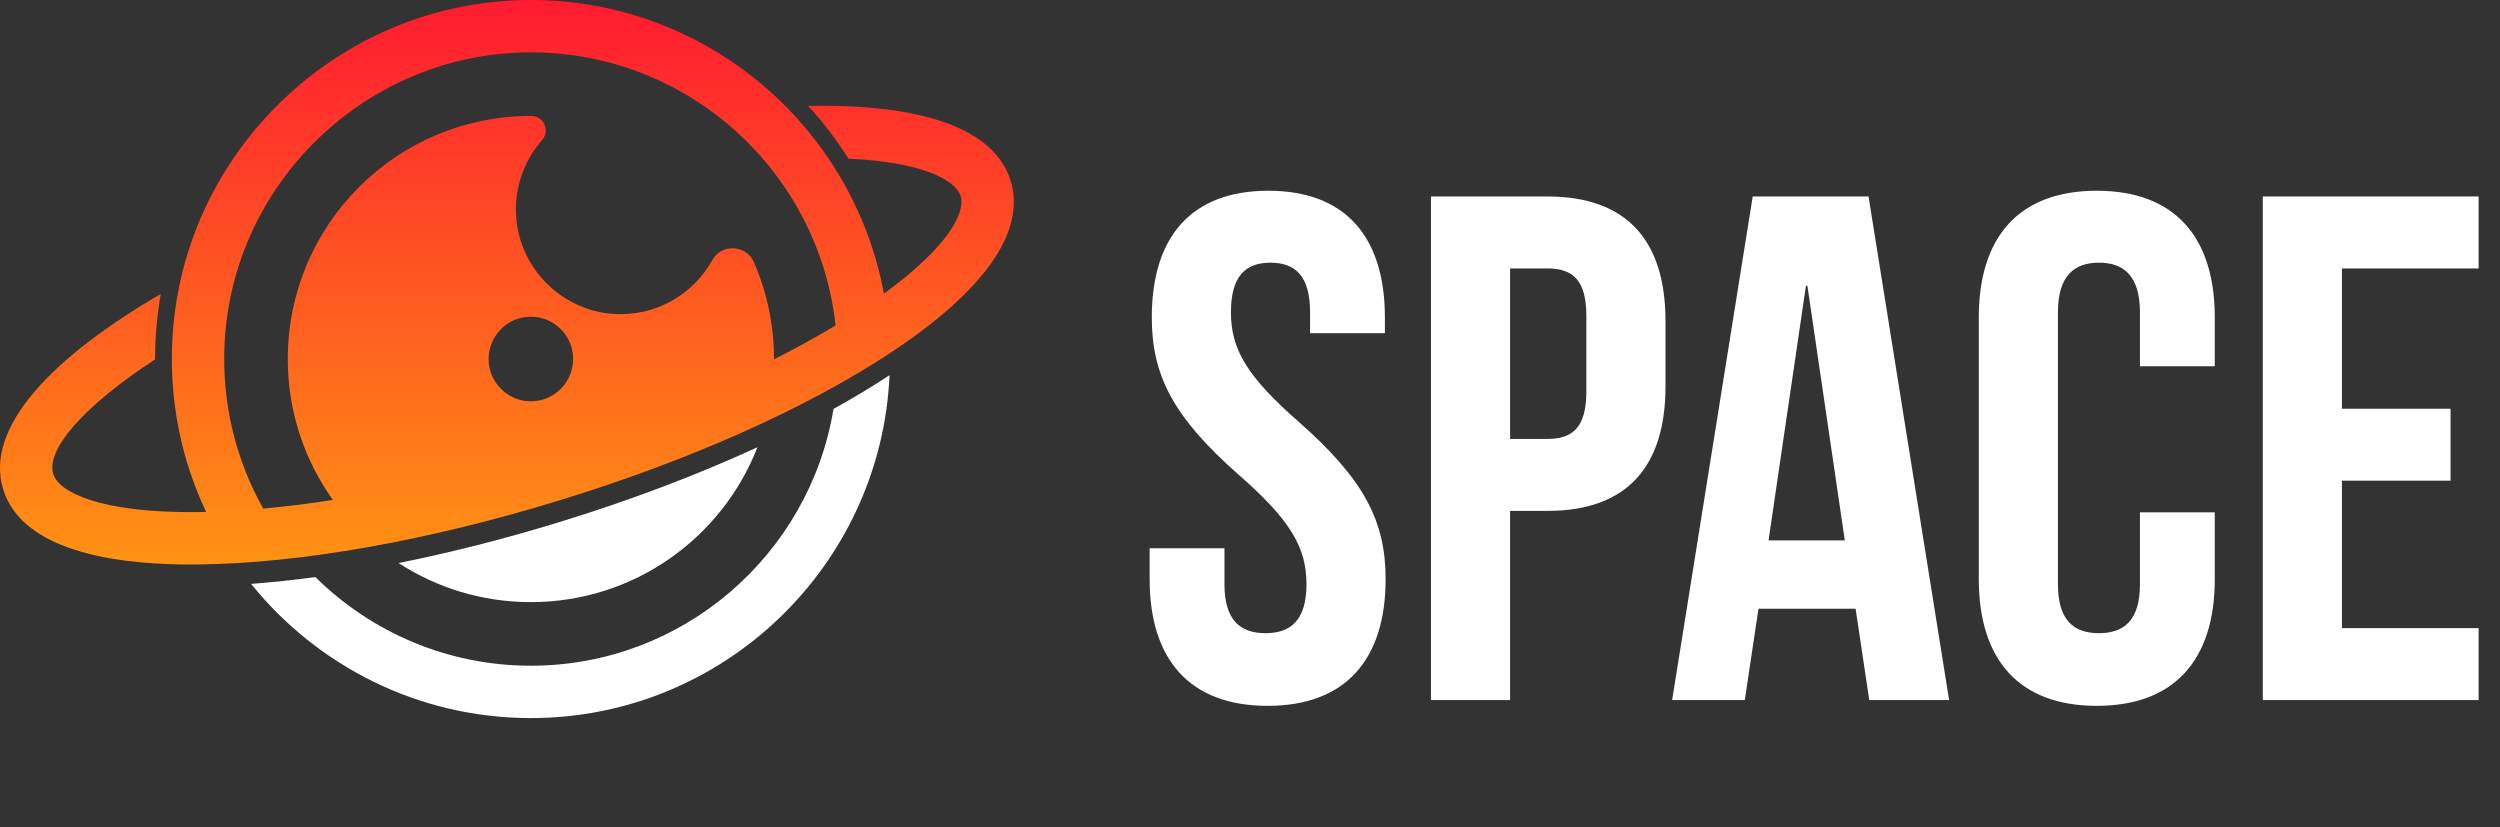 <svg width="139" height="46" viewBox="0 0 139 46" fill="none" xmlns="http://www.w3.org/2000/svg">
<rect x="0" y="0" width="139" height="46" fill="#333333" stroke="none"/>
<path d="M64.04 17.645C64.04 20.845 65.2 23.165 68.88 26.405C71.76 28.925 72.64 30.445 72.64 32.485C72.64 34.485 71.76 35.205 70.36 35.205C68.96 35.205 68.08 34.485 68.08 32.485V30.485H63.92V32.205C63.92 36.685 66.16 39.245 70.48 39.245C74.8 39.245 77.04 36.685 77.04 32.205C77.04 29.005 75.88 26.685 72.2 23.445C69.32 20.925 68.44 19.405 68.44 17.365C68.44 15.365 69.24 14.605 70.64 14.605C72.04 14.605 72.84 15.365 72.84 17.365V18.525H77V17.645C77 13.165 74.8 10.605 70.52 10.605C66.24 10.605 64.04 13.165 64.04 17.645ZM86.041 10.925H79.561V38.925H83.961V28.405H86.041C90.441 28.405 92.601 25.965 92.601 21.485V17.845C92.601 13.365 90.441 10.925 86.041 10.925ZM86.041 14.925C87.441 14.925 88.201 15.565 88.201 17.565V21.765C88.201 23.765 87.441 24.405 86.041 24.405H83.961V14.925H86.041ZM103.891 10.925H97.451L92.971 38.925H97.011L97.771 33.845H103.171L103.931 38.925H108.371L103.891 10.925ZM100.411 15.885H100.491L102.571 30.045H98.331L100.411 15.885ZM118.981 28.485V32.485C118.981 34.485 118.101 35.205 116.701 35.205C115.301 35.205 114.421 34.485 114.421 32.485V17.365C114.421 15.365 115.301 14.605 116.701 14.605C118.101 14.605 118.981 15.365 118.981 17.365V20.365H123.141V17.645C123.141 13.165 120.901 10.605 116.581 10.605C112.261 10.605 110.021 13.165 110.021 17.645V32.205C110.021 36.685 112.261 39.245 116.581 39.245C120.901 39.245 123.141 36.685 123.141 32.205V28.485H118.981ZM130.211 14.925H137.811V10.925H125.811V38.925H137.811V34.925H130.211V26.725H136.251V22.725H130.211V14.925Z" fill="white"/>
<path d="M29.517 37.014C24.855 37.014 20.617 35.13 17.535 32.085C16.304 32.252 15.111 32.377 13.963 32.464C17.627 37.009 23.237 39.925 29.517 39.925C40.226 39.925 48.989 31.453 49.458 20.861C48.498 21.493 47.454 22.121 46.343 22.736C45.012 30.825 37.976 37.014 29.517 37.014Z" fill="white"/>
<path d="M42.114 24.866C38.749 26.417 34.977 27.843 31.005 29.058C27.998 29.977 25.016 30.734 22.159 31.303C24.276 32.68 26.801 33.478 29.517 33.478C35.251 33.478 40.151 29.906 42.114 24.866Z" fill="white"/>
<path d="M56.195 10.06C55.338 7.257 51.562 5.818 45.299 5.881C45.179 5.881 45.058 5.885 44.933 5.885C45.765 6.791 46.517 7.777 47.175 8.821C51.325 9.012 53.138 10.018 53.413 10.912C53.694 11.827 52.688 13.752 49.144 16.328C47.402 6.898 39.018 -0.227 29.043 0.006C18.76 0.245 10.253 8.393 9.596 18.658C9.371 22.176 10.064 25.515 11.459 28.461C11.321 28.464 11.179 28.47 11.043 28.471C5.578 28.538 3.27 27.365 2.958 26.35C2.555 25.028 4.56 22.632 8.623 19.983V19.962C8.623 18.727 8.731 17.521 8.939 16.344C2.913 19.854 -0.88 23.759 0.176 27.203C1.012 29.944 4.634 31.387 10.652 31.387C10.789 31.387 10.931 31.383 11.072 31.383C16.687 31.32 23.769 30.068 31.006 27.852C38.246 25.639 44.817 22.716 49.504 19.621C54.74 16.169 57.052 12.863 56.195 10.06ZM12.489 19.054C12.952 10.174 20.304 3.079 29.194 2.914C38.109 2.749 45.517 9.466 46.459 18.095C45.395 18.736 44.251 19.367 43.032 19.983C43.032 19.976 43.033 19.969 43.033 19.962C43.033 18.048 42.636 16.228 41.919 14.579C41.495 13.604 40.12 13.529 39.605 14.459C38.548 16.371 36.445 17.625 34.068 17.451C31.228 17.243 28.921 14.945 28.702 12.106C28.575 10.453 29.138 8.932 30.133 7.801C30.598 7.273 30.241 6.447 29.538 6.446H29.516C22.051 6.446 16 12.497 16 19.963C16 22.883 16.93 25.583 18.508 27.796C17.172 28.004 15.878 28.165 14.636 28.278C13.116 25.572 12.314 22.412 12.489 19.054ZM27.18 20.218C27.032 18.801 28.135 17.608 29.516 17.608C30.814 17.608 31.866 18.661 31.866 19.962C31.866 21.352 30.66 22.46 29.237 22.296C28.163 22.172 27.293 21.294 27.18 20.218Z" fill="url(#paint0_linear_10_62)"/>
<defs>
<linearGradient id="paint0_linear_10_62" x1="28.185" y1="0" x2="28.185" y2="31.387" gradientUnits="userSpaceOnUse">
<stop stop-color="#FF1B30"/>
<stop offset="1" stop-color="#FF9313"/>
</linearGradient>
</defs>
</svg>
